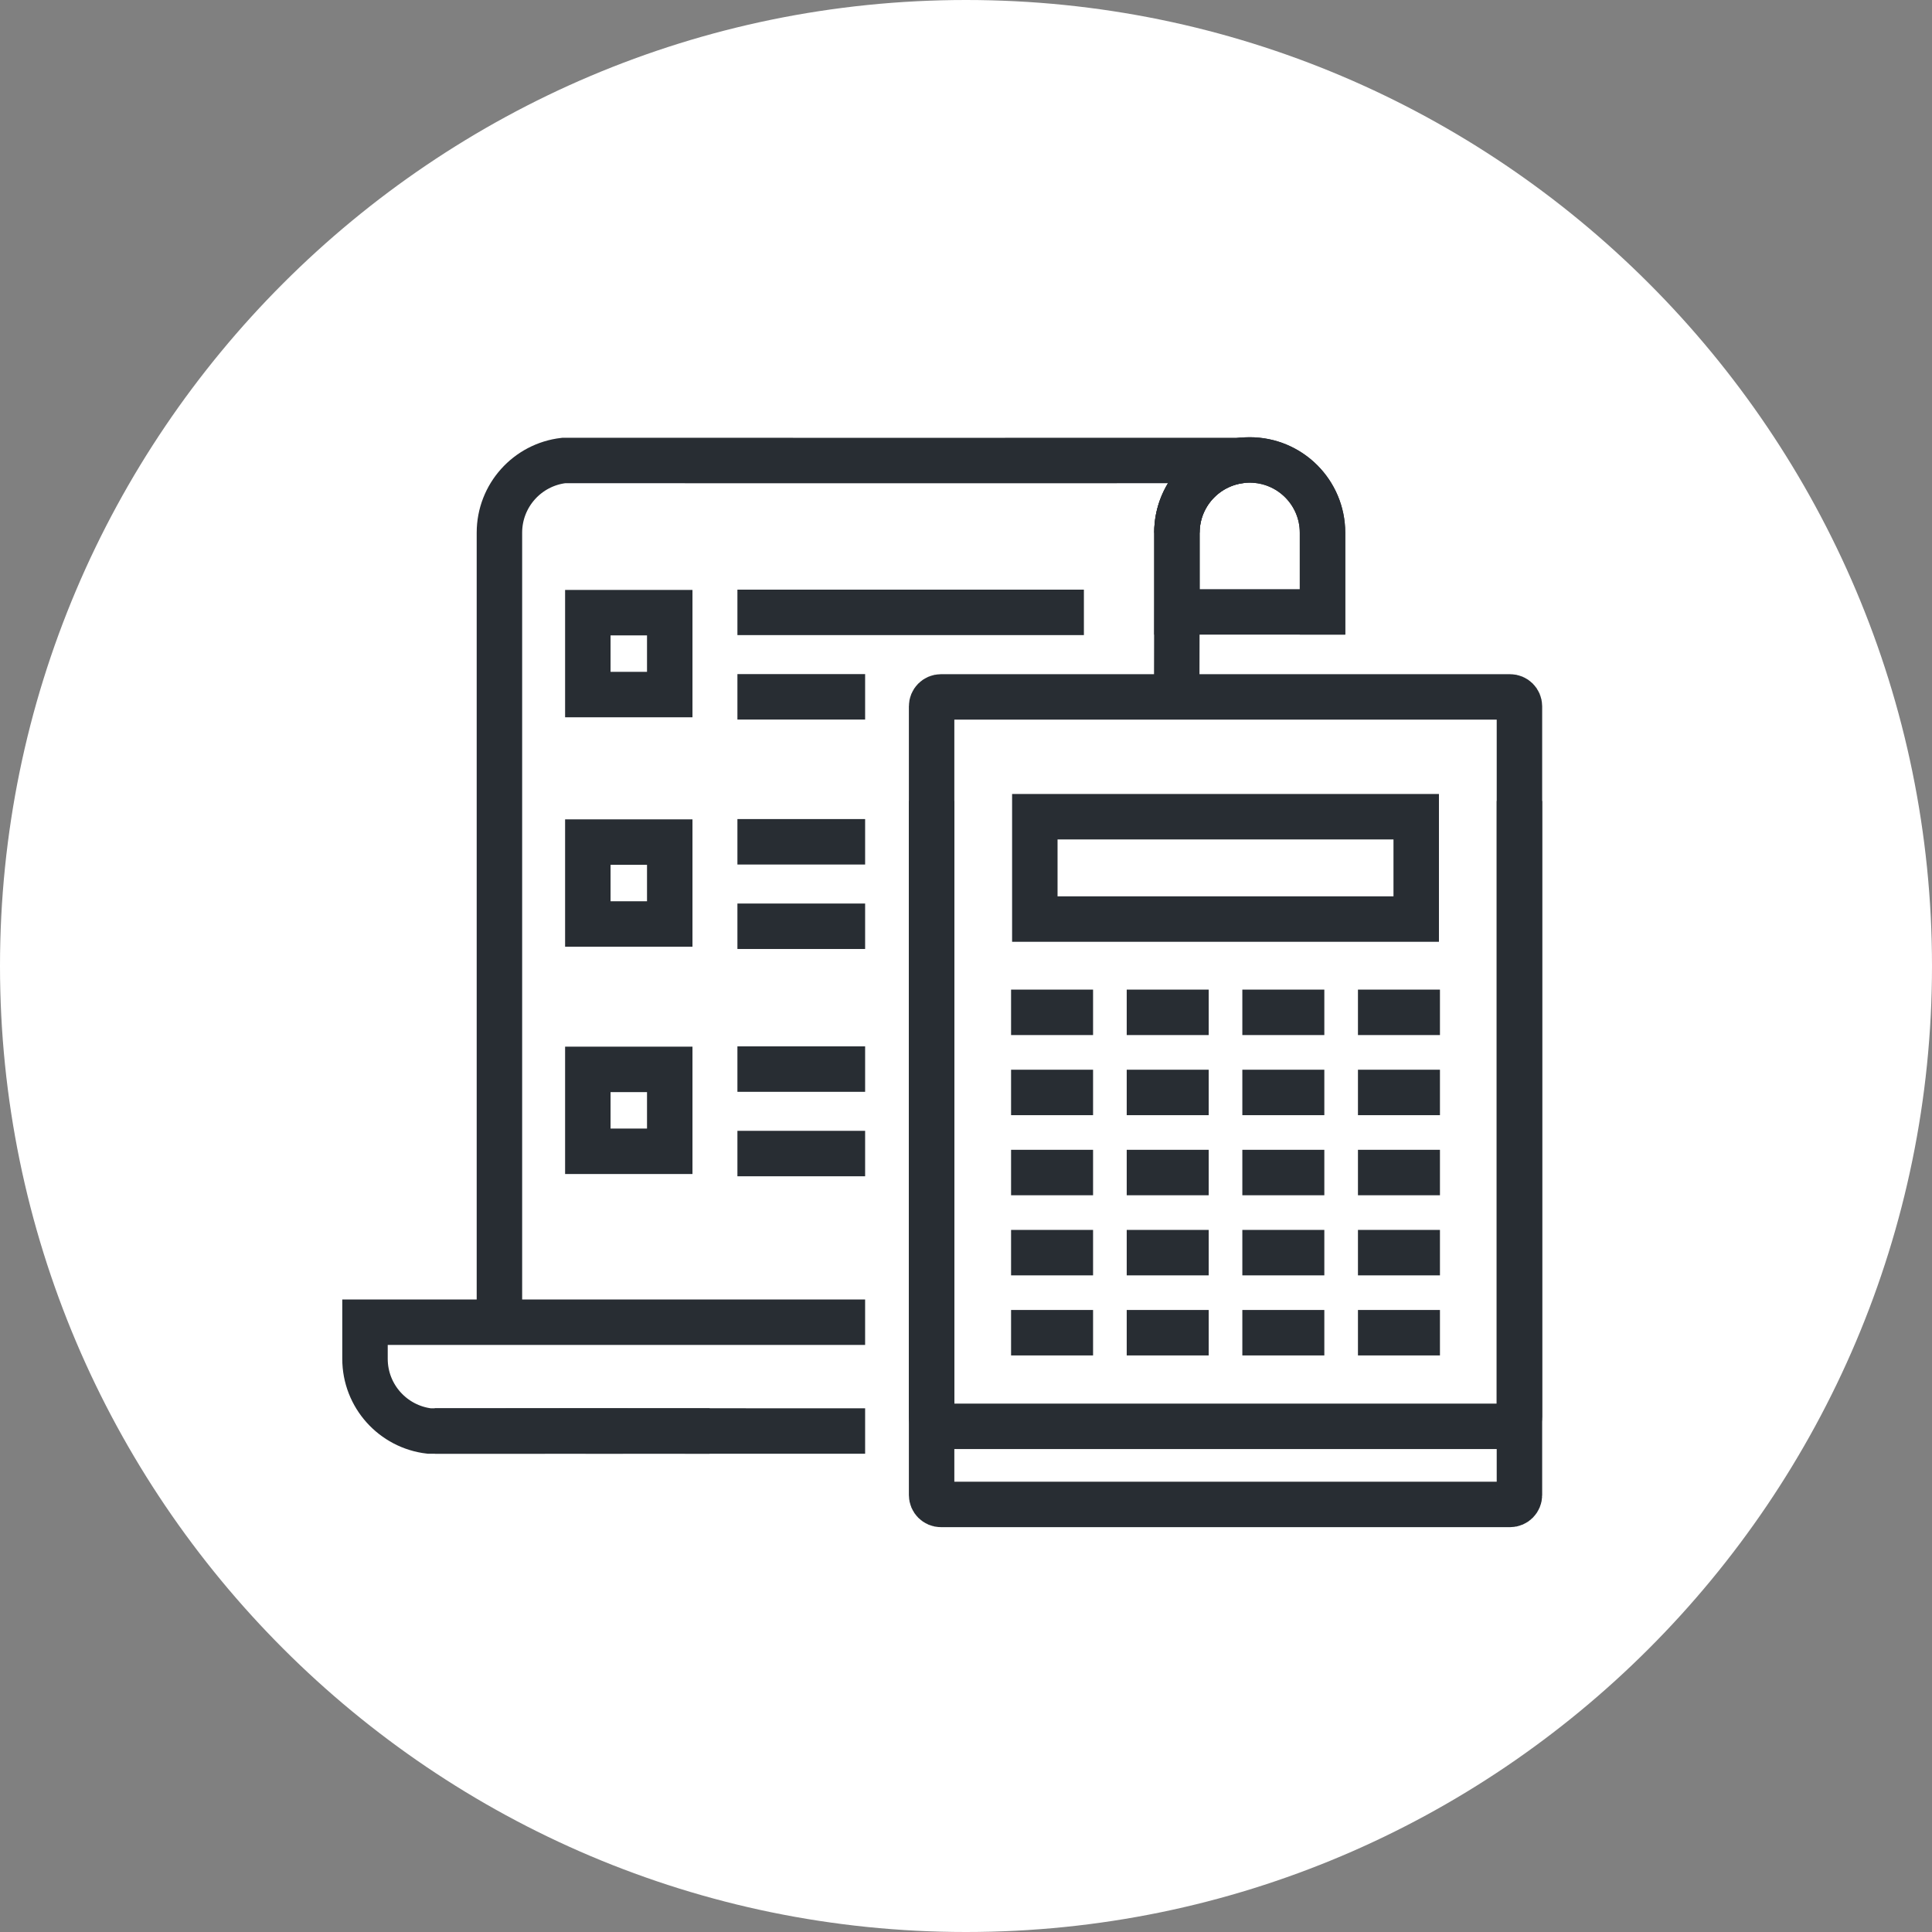 <?xml version="1.0" encoding="utf-8"?>
<!-- Generator: Adobe Illustrator 16.0.0, SVG Export Plug-In . SVG Version: 6.00 Build 0)  -->
<!DOCTYPE svg PUBLIC "-//W3C//DTD SVG 1.1//EN" "http://www.w3.org/Graphics/SVG/1.1/DTD/svg11.dtd">
<svg version="1.1" xmlns="http://www.w3.org/2000/svg" xmlns:xlink="http://www.w3.org/1999/xlink" x="0px" y="0px" width="170px"
	 height="170px" viewBox="0 0 170 170" enable-background="new 0 0 170 170" xml:space="preserve">
<rect x="0" y="0" width="170" height="170" fill="#808080" stroke="none"/>
<g id="Background">
</g>
<g id="Circle">
	<g>
		<path fill="#FFFFFF" d="M85,170c-46.869,0-85-38.131-85-85S38.131,0,85,0s85,38.131,85,85S131.869,170,85,170z"/>
	</g>
</g>
<g id="TEXT">
</g>
<g id="Icons">
	<g>
		<g>
			<g>
				<path fill="none" stroke="#282D33" stroke-width="4" d="M103.56,53.843v-6.967c0-3.539,2.865-6.404,6.404-6.404
					c3.539,0,6.406,2.865,6.406,6.404v6.967H103.56z"/>
				<path fill="none" stroke="#282D33" stroke-width="4" d="M76.124,125.919c-1.744,0-35.016-0.012-37.863,0"/>
				<path fill="none" stroke="#282D33" stroke-width="4" d="M43.945,116.101V46.876c0-3.287,2.472-5.99,5.659-6.357
					c1.743,0,56.77,0.012,59.617,0c-3.188,0.367-5.662,3.07-5.662,6.357v5.846l-0.02,9"/>
				<path fill="none" stroke="#282D33" stroke-width="4" d="M62.438,125.919c-2.846-0.012-22.918,0-24.66,0
					c-3.188-0.369-5.661-3.072-5.661-6.357v-3.219h44.006"/>
				<path fill="none" stroke="#282D33" stroke-width="4" d="M103.56,46.876c0-3.539,2.865-6.404,6.404-6.404
					c3.539,0,6.406,2.865,6.406,6.404v8.959"/>
			</g>
		</g>
		<line fill="none" stroke="#282D33" stroke-width="4" x1="64.887" y1="53.884" x2="95.374" y2="53.884"/>
		<line fill="none" stroke="#282D33" stroke-width="4" x1="64.887" y1="61.315" x2="76.124" y2="61.315"/>
		<rect x="51.724" y="53.909" fill="none" stroke="#282D33" stroke-width="4" width="7.208" height="7.207"/>
		<g>
			<line fill="none" stroke="#282D33" stroke-width="4" x1="64.887" y1="74.071" x2="76.124" y2="74.071"/>
			<line fill="none" stroke="#282D33" stroke-width="4" x1="64.887" y1="81.503" x2="76.124" y2="81.503"/>
		</g>
		<rect x="51.724" y="74.097" fill="none" stroke="#282D33" stroke-width="4" width="7.208" height="7.207"/>
		<g>
			<line fill="none" stroke="#282D33" stroke-width="4" x1="64.887" y1="94.071" x2="76.124" y2="94.071"/>
			<line fill="none" stroke="#282D33" stroke-width="4" x1="64.887" y1="101.503" x2="76.124" y2="101.503"/>
		</g>
		<rect x="51.724" y="94.097" fill="none" stroke="#282D33" stroke-width="4" width="7.208" height="7.207"/>
		<g>
			<path fill="none" stroke="#282D33" stroke-width="4" d="M133.698,131.552c0,0.455-0.369,0.826-0.824,0.826H82.796
				c-0.455,0-0.822-0.371-0.822-0.826V62.147c0-0.455,0.367-0.824,0.822-0.824h50.078c0.455,0,0.824,0.369,0.824,0.824V131.552z"/>
			<path fill="none" stroke="#282D33" stroke-width="4" d="M133.698,70.481v54.197c0,0.457-0.369,0.826-0.824,0.826H82.796
				c-0.455,0-0.822-0.369-0.822-0.826V70.481"/>
			<rect x="91.056" y="71.864" fill="none" stroke="#282D33" stroke-width="4" width="33.559" height="9.006"/>
			<g>
				<line fill="none" stroke="#282D33" stroke-width="4" x1="88.966" y1="89.077" x2="96.181" y2="89.077"/>
				<line fill="none" stroke="#282D33" stroke-width="4" x1="99.142" y1="89.077" x2="106.356" y2="89.077"/>
				<line fill="none" stroke="#282D33" stroke-width="4" x1="109.315" y1="89.077" x2="116.53" y2="89.077"/>
				<line fill="none" stroke="#282D33" stroke-width="4" x1="119.489" y1="89.077" x2="126.704" y2="89.077"/>
			</g>
			<g>
				<line fill="none" stroke="#282D33" stroke-width="4" x1="88.966" y1="96.126" x2="96.181" y2="96.126"/>
				<line fill="none" stroke="#282D33" stroke-width="4" x1="99.142" y1="96.126" x2="106.356" y2="96.126"/>
				<line fill="none" stroke="#282D33" stroke-width="4" x1="109.315" y1="96.126" x2="116.53" y2="96.126"/>
				<line fill="none" stroke="#282D33" stroke-width="4" x1="119.489" y1="96.126" x2="126.704" y2="96.126"/>
			</g>
			<g>
				<line fill="none" stroke="#282D33" stroke-width="4" x1="88.966" y1="103.173" x2="96.181" y2="103.173"/>
				<line fill="none" stroke="#282D33" stroke-width="4" x1="99.142" y1="103.173" x2="106.356" y2="103.173"/>
				<line fill="none" stroke="#282D33" stroke-width="4" x1="109.315" y1="103.173" x2="116.53" y2="103.173"/>
				<line fill="none" stroke="#282D33" stroke-width="4" x1="119.489" y1="103.173" x2="126.704" y2="103.173"/>
			</g>
			<g>
				<line fill="none" stroke="#282D33" stroke-width="4" x1="88.966" y1="110.222" x2="96.181" y2="110.222"/>
				<line fill="none" stroke="#282D33" stroke-width="4" x1="99.142" y1="110.222" x2="106.356" y2="110.222"/>
				<line fill="none" stroke="#282D33" stroke-width="4" x1="109.315" y1="110.222" x2="116.53" y2="110.222"/>
				<line fill="none" stroke="#282D33" stroke-width="4" x1="119.489" y1="110.222" x2="126.704" y2="110.222"/>
			</g>
			<g>
				<line fill="none" stroke="#282D33" stroke-width="4" x1="88.966" y1="117.267" x2="96.181" y2="117.267"/>
				<line fill="none" stroke="#282D33" stroke-width="4" x1="99.142" y1="117.267" x2="106.356" y2="117.267"/>
				<line fill="none" stroke="#282D33" stroke-width="4" x1="109.315" y1="117.267" x2="116.53" y2="117.267"/>
				<line fill="none" stroke="#282D33" stroke-width="4" x1="119.489" y1="117.267" x2="126.704" y2="117.267"/>
			</g>
		</g>
	</g>
</g>
</svg>
